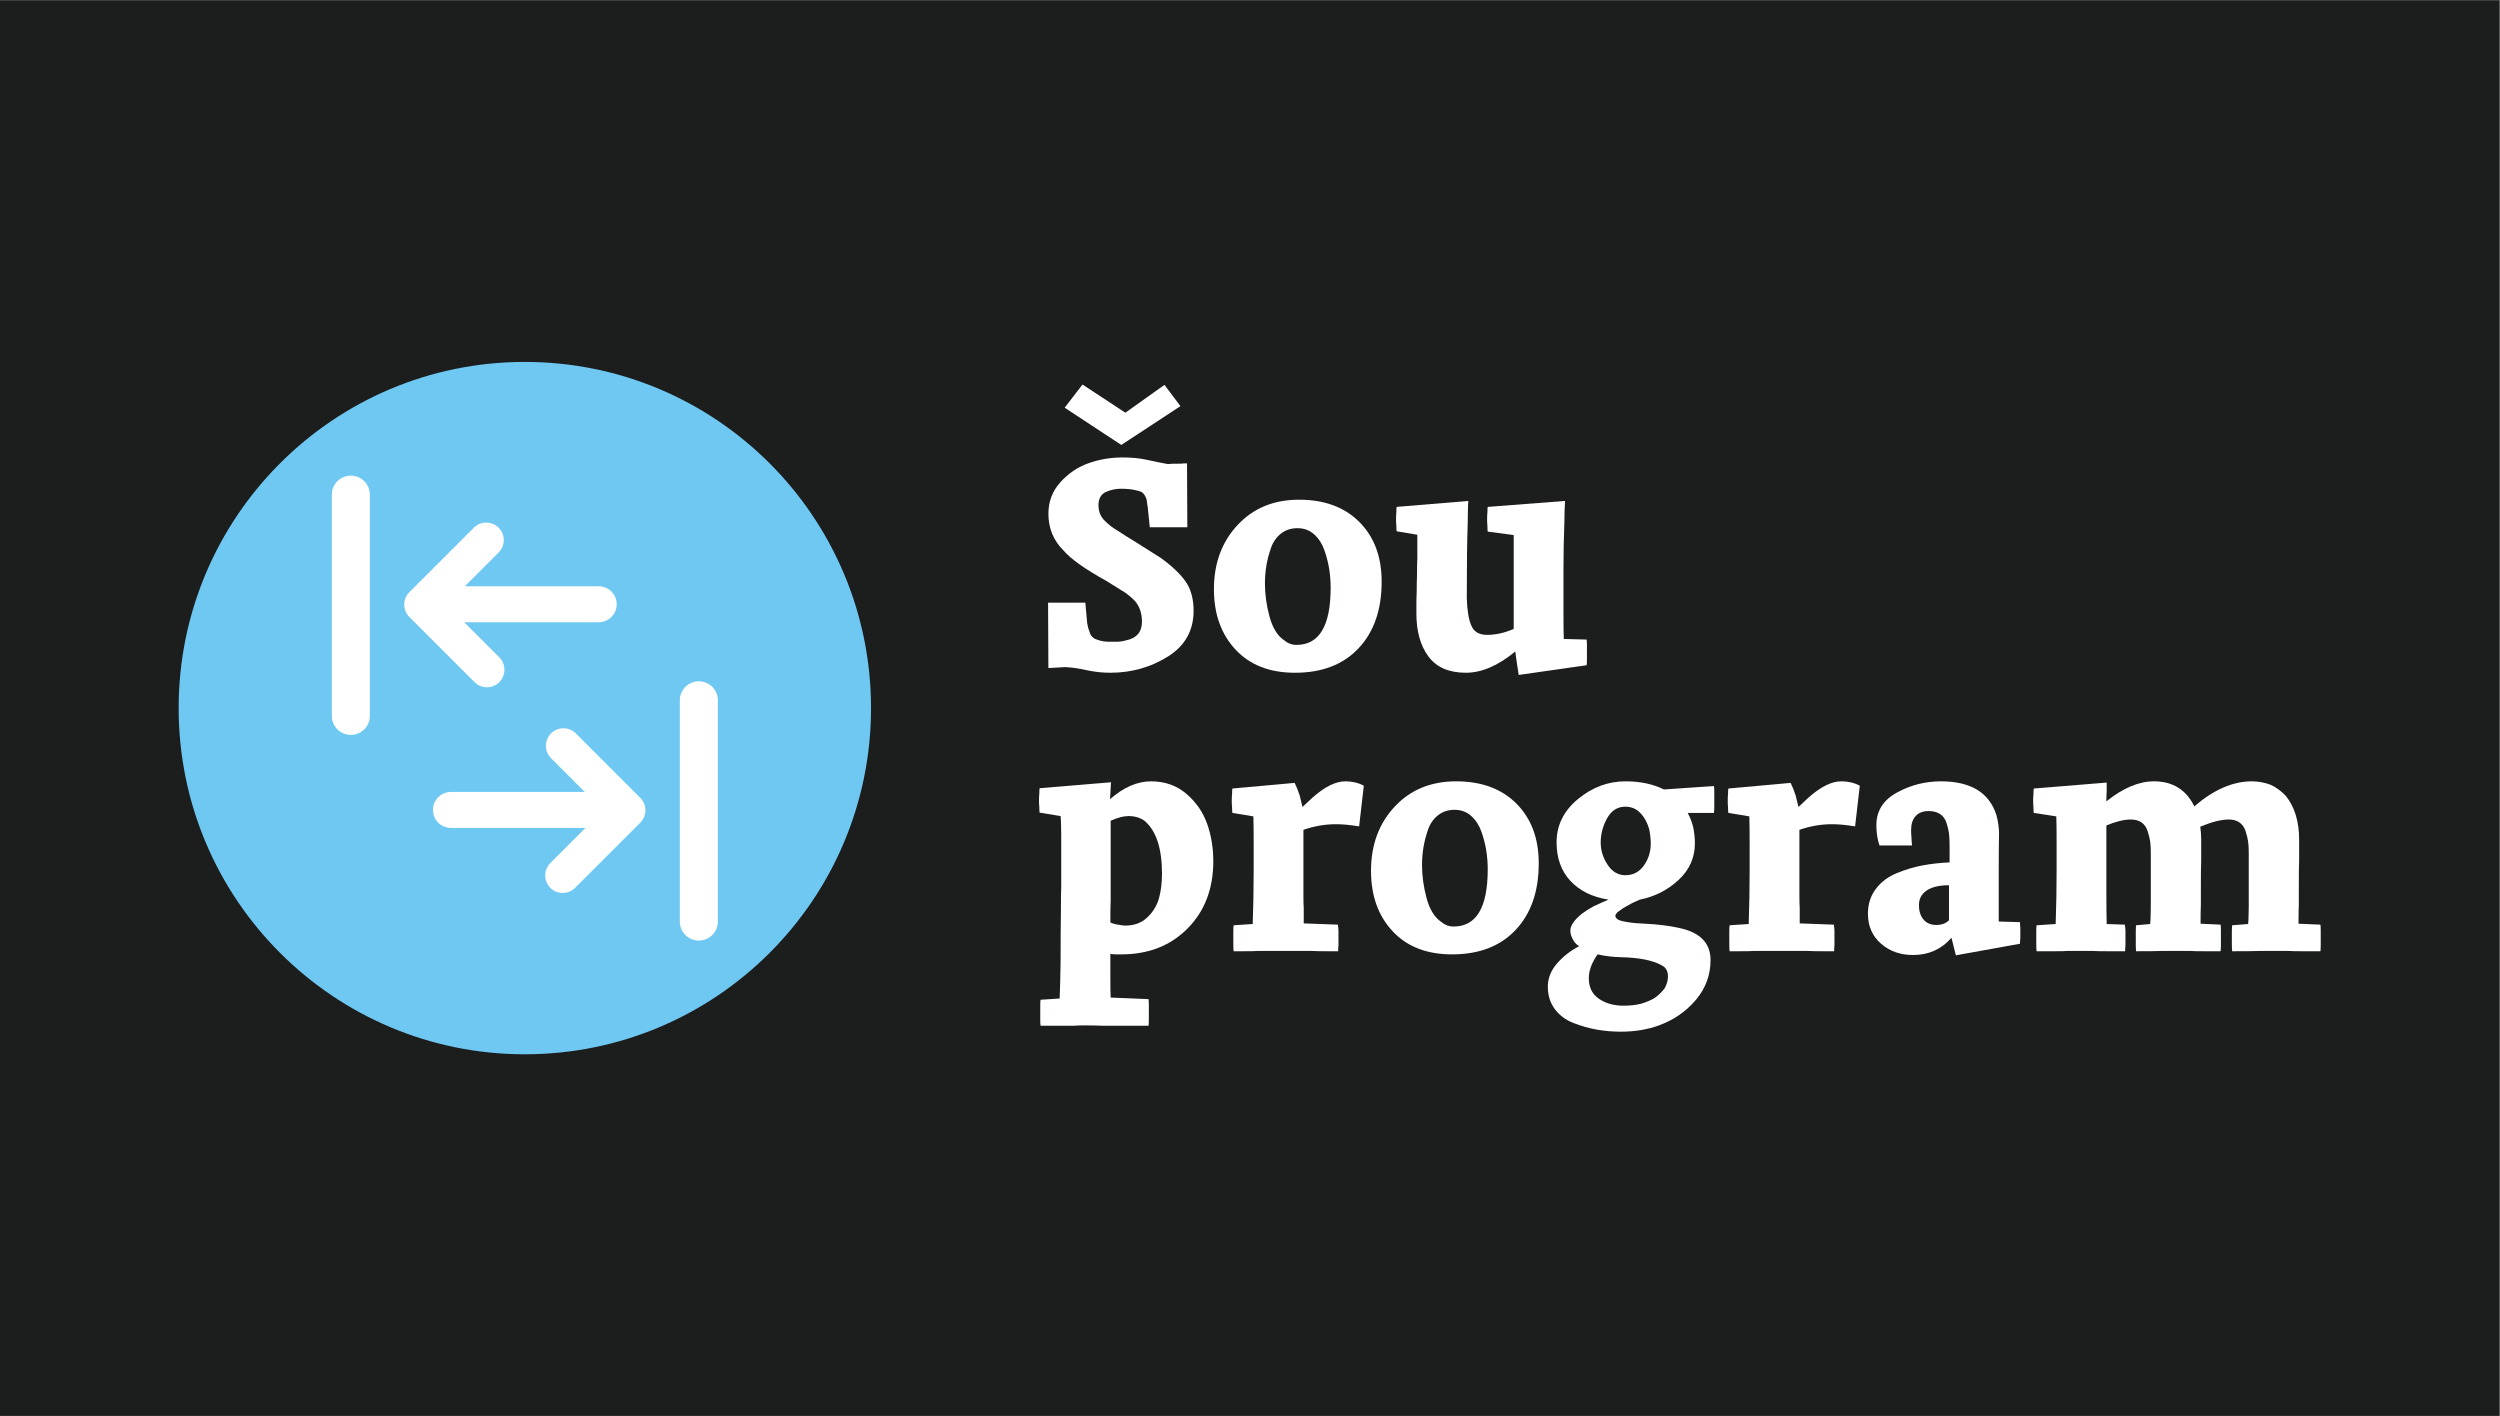 <?xml version="1.0" encoding="UTF-8" standalone="no"?>
<svg
   version="1.1"
   id="svg2"
   width="2582.68"
   height="1462.68"
   viewBox="0 0 2582.68 1462.68"
   sodipodi:docname="sou-program-logo-black-2-12.ai"
   xmlns:inkscape="http://www.inkscape.org/namespaces/inkscape"
   xmlns:sodipodi="http://sodipodi.sourceforge.net/DTD/sodipodi-0.dtd"
   xmlns="http://www.w3.org/2000/svg"
   xmlns:svg="http://www.w3.org/2000/svg">
  <rect x="0" y="0" width="2582.68" height="1462.68" fill="#808080" stroke="none"/>
  <defs
     id="defs6">
    <clipPath
       clipPathUnits="userSpaceOnUse"
       id="clipPath18">
      <path
         d="M 0,1097.008 H 1937.008 V 0 H 0 Z"
         id="path16" />
    </clipPath>
  </defs>
  <sodipodi:namedview
     id="namedview4"
     pagecolor="#ffffff"
     bordercolor="#000000"
     borderopacity="0.25"
     inkscape:showpageshadow="2"
     inkscape:pageopacity="0.0"
     inkscape:pagecheckerboard="0"
     inkscape:deskcolor="#d1d1d1" />
  <g
     id="g8"
     inkscape:groupmode="layer"
     inkscape:label="sou-program-logo-black-2-12"
     transform="matrix(1.333,0,0,-1.333,0,1462.68)">
    <path
       d="M 0,0 H 1937.008 V 1097.008 H 0 Z"
       style="fill:#1c1d1d;fill-opacity:1;fill-rule:nonzero;stroke:none"
       id="path10" />
    <g
       id="g12">
      <g
         id="g14"
         clip-path="url(#clipPath18)">
        <g
           id="g20"
           transform="translate(675.037,548.504)">
          <path
             d="m 0,0 c 0,-148.174 -120.119,-268.293 -268.293,-268.293 -148.174,0 -268.292,120.119 -268.292,268.293 0,148.174 120.118,268.293 268.292,268.293 C -120.119,268.293 0,148.174 0,0"
             style="fill:#6fc8f2;fill-opacity:1;fill-rule:nonzero;stroke:none"
             id="path22" />
        </g>
        <g
           id="g24"
           transform="translate(541.598,569.284)">
          <path
             d="m 0,0 v 0 c -8.135,0 -14.73,-6.595 -14.73,-14.73 v -171.497 c 0,-8.135 6.595,-14.73 14.73,-14.73 8.135,0 14.729,6.595 14.729,14.73 V -14.73 C 14.729,-6.595 8.135,0 0,0"
             style="fill:#ffffff;fill-opacity:1;fill-rule:nonzero;stroke:none"
             id="path26" />
        </g>
        <g
           id="g28"
           transform="translate(446.249,528.908)">
          <path
             d="m 0,0 c -5.302,5.302 -13.899,5.302 -19.201,0 -5.302,-5.303 -5.302,-13.899 0,-19.201 L 6.971,-45.373 H -96.764 c -7.699,0 -13.941,-6.241 -13.941,-13.941 v 0 c 0,-7.7 6.242,-13.941 13.941,-13.941 H 7.497 l -27.224,-27.224 c -5.302,-5.302 -5.302,-13.899 0,-19.201 5.302,-5.302 13.899,-5.302 19.201,0 0,0 50.414,50.414 50.503,50.502 5.302,5.303 5.302,13.9 0,19.201 z"
             style="fill:#ffffff;fill-opacity:1;fill-rule:nonzero;stroke:none"
             id="path30" />
        </g>
        <g
           id="g32"
           transform="translate(271.89,728.681)">
          <path
             d="m 0,0 v 0 c -8.135,0 -14.73,-6.595 -14.73,-14.73 v -171.497 c 0,-8.135 6.595,-14.73 14.73,-14.73 8.135,0 14.73,6.595 14.73,14.73 V -14.73 C 14.73,-6.595 8.135,0 0,0"
             style="fill:#ffffff;fill-opacity:1;fill-rule:nonzero;stroke:none"
             id="path34" />
        </g>
        <g
           id="g36"
           transform="translate(367.765,568.626)">
          <path
             d="m 0,0 c 5.302,-5.302 13.899,-5.302 19.201,0 5.302,5.302 5.302,13.899 0,19.201 L -8.022,46.425 h 104.26 c 7.7,0 13.941,6.242 13.941,13.941 0,7.699 -6.241,13.941 -13.941,13.941 H -7.497 l 26.172,26.171 c 5.303,5.302 5.303,13.899 0,19.202 -5.302,5.302 -13.899,5.302 -19.201,0 L -50.502,69.704 c -5.303,-5.303 -5.303,-13.9 0,-19.202 C -50.414,50.414 0,0 0,0"
             style="fill:#ffffff;fill-opacity:1;fill-rule:nonzero;stroke:none"
             id="path38" />
        </g>
        <g
           id="g40"
           transform="translate(869.009,752.46)">
          <path
             d="M 0,0 -43.895,28.859 -30.072,46.806 3.153,24.979 33.467,46.563 45.835,30.072 Z m -8.973,-152.542 h 4.608 c 2.91,0 5.415,0.322 7.518,0.97 8.568,1.614 12.853,6.465 12.853,14.551 0,6.627 -1.86,12.042 -5.578,16.248 -2.751,2.748 -5.577,5.093 -8.488,7.033 -0.97,0.485 -2.952,1.698 -5.941,3.638 -2.994,1.94 -5.457,3.475 -7.397,4.607 -16.654,9.216 -27.81,17.136 -33.467,23.767 -7.761,7.761 -11.641,17.219 -11.641,28.374 0,9.375 3.069,17.5 9.215,24.374 6.143,6.869 13.418,11.799 21.827,14.793 8.405,2.989 17.219,4.486 26.434,4.486 6.95,0 13.012,-0.568 18.189,-1.697 7.435,-1.619 13.012,-2.751 16.733,-3.395 1.456,0 2.668,0.079 3.638,0.242 h 4.608 c 1.94,0 3.312,0.08 4.123,0.242 h 2.667 l 0.243,-49.473 H 22.069 l -1.455,14.309 c 0,0.322 -0.326,2.667 -0.97,7.033 -0.97,3.069 -2.346,5.092 -4.123,6.063 -1.618,0.644 -2.994,1.049 -4.123,1.212 -3.236,0.807 -7.116,1.213 -11.641,1.213 -4.206,0 -8.245,-0.891 -12.125,-2.668 -3.558,-1.94 -5.336,-5.255 -5.336,-9.943 0,-5.335 1.857,-9.621 5.579,-12.854 2.424,-2.425 5.251,-4.607 8.487,-6.547 6.465,-4.206 10.83,-6.953 13.096,-8.245 9.86,-6.147 16.893,-10.592 21.099,-13.339 8.731,-6.306 15.157,-12.41 19.28,-18.31 4.123,-5.904 6.184,-13.459 6.184,-22.675 0,-15.362 -6.669,-27.203 -20.007,-35.529 -13.339,-8.329 -28.174,-12.489 -44.502,-12.489 -6.146,0 -12.209,0.648 -18.189,1.94 -6.468,1.455 -12.125,2.262 -16.976,2.425 l -12.853,-0.728 -0.243,50.686 h 28.86 l 1.455,-16.006 c 0.485,-2.751 1.05,-4.85 1.697,-6.305 0.971,-3.396 2.911,-5.499 5.821,-6.306 2.747,-1.133 6.063,-1.697 9.943,-1.697"
             style="fill:#ffffff;fill-opacity:1;fill-rule:nonzero;stroke:none"
             id="path42" />
        </g>
        <g
           id="g44"
           transform="translate(1004.817,597.492)">
          <path
             d="m 0,0 c 17.62,0 26.435,14.793 26.435,44.38 0,4.687 -0.365,9.417 -1.092,14.187 -0.728,4.767 -1.982,9.701 -3.759,14.794 -1.781,5.093 -4.449,9.216 -8.003,12.368 -3.559,3.153 -7.844,4.729 -12.853,4.729 -5.013,0 -9.299,-1.417 -12.854,-4.244 -3.558,-2.831 -6.146,-6.589 -7.761,-11.277 -1.617,-4.691 -2.788,-9.257 -3.515,-13.702 -0.728,-4.449 -1.092,-9.015 -1.092,-13.702 0,-8.245 1.171,-16.734 3.516,-25.464 C -18.636,13.338 -14.877,7.192 -9.7,3.638 -6.79,1.212 -3.558,0 0,0 m -1.213,-21.584 c -19.563,0 -34.922,5.98 -46.078,17.946 -11.155,11.963 -16.733,27.563 -16.733,46.806 0,20.045 6.101,36.619 18.31,49.715 12.205,13.096 28.09,19.644 47.654,19.644 19.723,0 35.325,-5.782 46.806,-17.34 C 60.224,83.626 65.964,68.226 65.964,48.988 65.964,27.321 60.022,10.144 48.14,-2.546 36.256,-15.241 19.803,-21.584 -1.213,-21.584"
             style="fill:#ffffff;fill-opacity:1;fill-rule:nonzero;stroke:none"
             id="path46" />
        </g>
        <g
           id="g48"
           transform="translate(1136.017,575.908)">
          <path
             d="m 0,0 c -13.096,0 -22.759,4.202 -28.98,12.611 -6.226,8.405 -9.337,19.481 -9.337,33.224 v 6.306 c 0,4.202 0.079,7.677 0.242,10.428 0,5.494 0.08,9.78 0.243,12.853 0,5.98 0.079,10.345 0.242,13.096 v 11.399 7.032 l -16.006,2.668 c -0.163,0.807 -0.243,2.262 -0.243,4.365 -0.163,1.129 -0.242,2.827 -0.242,5.093 0,2.262 0.079,3.96 0.242,5.093 0,2.099 0.08,3.554 0.243,4.365 L 1.94,133.141 C 1.777,131.686 1.656,128.935 1.576,124.896 1.493,120.853 1.455,117.862 1.455,115.922 0.97,102.986 0.728,83.584 0.728,57.719 1.05,48.34 2.183,41.387 4.123,36.862 c 1.94,-5.013 6.063,-7.518 12.368,-7.518 6.627,0 13.497,1.535 20.613,4.608 v 72.755 l -20.127,2.668 c -0.164,0.807 -0.244,2.341 -0.244,4.607 -0.163,1.129 -0.242,2.827 -0.242,5.093 0,2.262 0.079,3.96 0.242,5.093 0,2.099 0.08,3.554 0.244,4.365 l 59.9,4.608 C 76.552,127.643 76.393,122.387 76.393,117.377 75.907,104.767 75.665,92.235 75.665,79.788 V 46.563 c 0,-9.216 0.079,-16.006 0.242,-20.372 L 93.61,25.707 c 0.161,-0.811 0.244,-2.346 0.244,-4.608 V 10.428 C 93.854,8.162 93.771,6.627 93.61,5.82 L 40.985,-1.698 C 39.689,6.385 38.803,12.448 38.317,16.491 25.059,5.495 12.285,0 0,0"
             style="fill:#ffffff;fill-opacity:1;fill-rule:nonzero;stroke:none"
             id="path50" />
        </g>
        <g
           id="g52"
           transform="translate(860.764,461.198)">
          <path
             d="m 0,0 v -50.2 -11.884 c -0.163,-2.751 -0.243,-8.329 -0.243,-16.733 2.099,-0.97 4.123,-1.538 6.063,-1.698 2.262,-0.485 4.123,-0.727 5.578,-0.727 6.95,0 12.648,2.14 17.097,6.427 4.445,4.281 7.435,9.252 8.973,14.914 1.535,5.658 2.304,11.963 2.304,18.916 C 39.772,-21.262 35.244,-7.602 26.191,0 22.796,2.426 18.673,3.638 13.823,3.638 9.943,3.638 5.335,2.426 0,0 M 29.344,-158.848 H 9.215 -6.548 c -3.558,0.163 -7.359,0.243 -11.398,0.243 h -3.881 c -2.588,0 -4.77,-0.08 -6.548,-0.243 H -38.56 -54.324 c -0.163,1.133 -0.242,2.751 -0.242,4.851 v 10.428 c 0,2.266 0.079,3.881 0.242,4.85 l 14.794,0.97 c 0.322,7.438 0.564,16.977 0.727,28.617 0,16.328 0.08,29.102 0.243,38.318 0,9.052 0.08,15.763 0.242,20.128 v 17.947 21.341 c 0,1.777 -0.041,4.365 -0.121,7.76 -0.083,3.396 -0.205,5.821 -0.364,7.276 l -16.248,2.668 c -0.163,0.806 -0.243,2.261 -0.243,4.365 -0.163,1.129 -0.242,2.827 -0.242,5.093 0,2.261 0.079,3.96 0.242,5.092 0,2.1 0.08,3.555 0.243,4.366 L 0.242,29.829 -0.485,16.733 c 10.507,9.216 21.099,13.824 31.769,13.824 10.671,0 19.765,-3.195 27.283,-9.579 7.518,-6.389 12.891,-14.108 16.127,-23.161 3.233,-9.056 4.851,-18.756 4.851,-29.101 0,-21.342 -6.631,-38.723 -19.886,-52.141 C 46.4,-96.847 29.261,-103.554 8.245,-103.554 H 4.123 c -0.485,0 -1.213,0.041 -2.183,0.121 -0.97,0.083 -1.698,0.204 -2.183,0.365 V -121.5 c 0,-7.112 0.08,-12.285 0.243,-15.521 l 29.344,-1.212 c 0.159,-1.13 0.242,-2.747 0.242,-4.851 v -10.428 c 0,-2.425 -0.083,-4.203 -0.242,-5.336"
             style="fill:#ffffff;fill-opacity:1;fill-rule:nonzero;stroke:none"
             id="path54" />
        </g>
        <g
           id="g56"
           transform="translate(1056.956,488.36)">
          <path
             d="m 0,0 -3.638,-31.527 c -6.791,1.129 -12.774,1.698 -17.946,1.698 -8.409,0 -16.817,-1.456 -25.222,-4.366 v -50.686 c 0,-4.365 0.079,-7.681 0.243,-9.943 v -11.883 l 26.434,-0.97 c 0.159,-0.648 0.28,-1.539 0.363,-2.668 0.08,-1.133 0.122,-2.023 0.122,-2.668 v -6.062 -4.609 c -0.163,-1.132 -0.243,-2.667 -0.243,-4.607 h -8.487 c -5.177,0 -9.216,0.08 -12.126,0.243 h -13.339 -18.43 -9.458 c -2.426,-0.163 -5.905,-0.243 -10.429,-0.243 h -8.731 c -0.163,1.13 -0.242,2.827 -0.242,5.093 v 10.428 c 0,2.099 0.079,3.638 0.242,4.608 l 14.793,0.97 c 0.486,13.74 0.729,27.563 0.729,41.47 v 21.099 c 0,9.537 -0.084,16.491 -0.243,20.856 -3.236,0.485 -6.146,0.97 -8.731,1.455 -3.558,0.645 -6.063,1.05 -7.518,1.213 -0.162,0.807 -0.242,2.262 -0.242,4.366 -0.163,1.129 -0.243,2.826 -0.243,5.092 0,2.262 0.08,3.96 0.243,5.093 0,2.099 0.08,3.554 0.242,4.365 l 48.261,4.366 c 1.292,-2.588 2.584,-5.821 3.88,-9.702 0.97,-3.879 1.698,-6.873 2.183,-8.972 0.806,0.806 2.061,1.977 3.759,3.516 1.698,1.535 2.948,2.705 3.758,3.517 9.538,8.567 18.106,12.853 25.707,12.853 C -8.974,3.395 -4.206,2.262 0,0"
             style="fill:#ffffff;fill-opacity:1;fill-rule:nonzero;stroke:none"
             id="path58" />
        </g>
        <g
           id="g60"
           transform="translate(1126.556,379.228)">
          <path
             d="m 0,0 c 17.62,0 26.434,14.793 26.434,44.38 0,4.687 -0.364,9.417 -1.091,14.187 -0.728,4.767 -1.983,9.701 -3.76,14.793 -1.78,5.093 -4.448,9.216 -8.002,12.369 -3.559,3.153 -7.845,4.729 -12.853,4.729 -5.014,0 -9.3,-1.417 -12.854,-4.244 -3.559,-2.831 -6.146,-6.59 -7.761,-11.277 -1.618,-4.691 -2.789,-9.257 -3.516,-13.703 -0.728,-4.448 -1.091,-9.014 -1.091,-13.702 0,-8.245 1.171,-16.733 3.516,-25.464 2.341,-8.73 6.101,-14.877 11.277,-18.43 C -6.791,1.212 -3.559,0 0,0 m -1.213,-21.584 c -19.564,0 -34.922,5.98 -46.078,17.946 -11.155,11.963 -16.733,27.564 -16.733,46.806 0,20.045 6.1,36.619 18.309,49.715 12.206,13.096 28.091,19.643 47.654,19.643 19.724,0 35.325,-5.782 46.806,-17.339 C 60.223,83.626 65.964,68.226 65.964,48.988 65.964,27.32 60.022,10.144 48.139,-2.547 36.256,-15.241 19.803,-21.584 -1.213,-21.584"
             style="fill:#ffffff;fill-opacity:1;fill-rule:nonzero;stroke:none"
             id="path62" />
        </g>
        <g
           id="g64"
           transform="translate(1259.695,419.001)">
          <path
             d="m 0,0 c 5.979,0 10.75,2.505 14.309,7.518 3.554,5.009 5.336,10.67 5.336,16.976 0,3.395 -0.407,7.112 -1.213,11.155 C 16.328,42.762 12.934,47.854 8.246,50.928 5.82,52.383 3.069,53.11 0,53.11 c -6.146,0 -10.875,-2.993 -14.187,-8.972 -3.316,-5.984 -4.971,-12.289 -4.971,-18.916 0,-5.984 1.777,-11.683 5.335,-17.098 C -10.269,2.705 -5.661,0 0,0 m 32.982,-78.333 c 0,4.206 -1.781,7.117 -5.336,8.73 -6.79,3.722 -17.217,5.742 -31.284,6.064 -6.305,0.162 -12.289,0.891 -17.946,2.183 -4.527,-6.465 -6.79,-12.612 -6.79,-18.432 0,-7.112 2.626,-12.447 7.882,-16.006 5.252,-3.555 11.598,-5.335 19.037,-5.335 4.851,0 9.296,0.484 13.339,1.455 4.365,1.296 8.003,2.83 10.913,4.608 2.91,2.103 5.415,4.528 7.517,7.275 1.778,3.073 2.668,6.226 2.668,9.458 M 0,72.754 c 11.479,0 21.421,-2.103 29.829,-6.305 l 38.803,2.667 c 0.159,-0.97 0.243,-2.588 0.243,-4.849 V 53.353 c 0,-2.266 -0.084,-3.963 -0.243,-5.092 H 48.261 c 1.94,-3.559 3.395,-7.36 4.365,-11.399 0.808,-4.365 1.213,-8.409 1.213,-12.126 0,-11.156 -4.244,-20.655 -12.733,-28.495 -8.487,-7.845 -18.472,-12.895 -29.95,-15.157 -3.721,-1.618 -5.983,-2.668 -6.791,-3.153 -3.88,-2.103 -5.903,-3.236 -6.062,-3.396 -2.588,-1.939 -4.043,-2.993 -4.365,-3.152 -1.133,-1.133 -1.699,-2.024 -1.699,-2.668 0,-2.103 1.858,-3.558 5.578,-4.365 4.688,-0.97 9.216,-1.538 13.581,-1.698 14.71,-0.648 26.514,-2.265 35.408,-4.85 12.769,-4.043 19.159,-11.883 19.159,-23.524 0,-11.64 -3.801,-21.948 -11.399,-30.921 -7.601,-8.973 -17.139,-15.559 -28.617,-19.765 -8.893,-3.232 -18.757,-4.85 -29.587,-4.85 -6.305,0 -12.451,0.527 -18.43,1.576 -5.984,1.054 -12.005,2.751 -18.068,5.093 -6.063,2.346 -10.913,5.942 -14.551,10.792 -3.637,4.851 -5.457,10.671 -5.457,17.461 0,6.469 2.384,12.452 7.155,17.946 4.766,5.498 10.466,9.944 17.097,13.339 -2.425,1.613 -4.123,3.554 -5.092,5.821 -1.134,2.098 -1.699,4.202 -1.699,6.304 0,3.881 2.991,8.246 8.974,13.096 3.069,2.263 6.142,4.203 9.215,5.82 4.85,2.263 8.647,3.96 11.398,5.094 -12.451,1.939 -22.273,6.748 -29.466,14.43 -7.195,7.676 -10.792,17.661 -10.792,29.95 0,13.255 5.537,24.452 16.613,33.588 11.072,9.133 23.32,13.702 36.741,13.702"
             style="fill:#ffffff;fill-opacity:1;fill-rule:nonzero;stroke:none"
             id="path66" />
        </g>
        <g
           id="g68"
           transform="translate(1441.337,488.36)">
          <path
             d="m 0,0 -3.638,-31.527 c -6.79,1.129 -12.773,1.698 -17.946,1.698 -8.408,0 -16.816,-1.456 -25.222,-4.366 v -50.686 c 0,-4.365 0.08,-7.681 0.243,-9.943 v -11.883 l 26.434,-0.97 c 0.159,-0.648 0.28,-1.539 0.364,-2.668 0.079,-1.133 0.121,-2.023 0.121,-2.668 v -6.062 -4.609 c -0.163,-1.132 -0.242,-2.667 -0.242,-4.607 h -8.488 c -5.177,0 -9.216,0.08 -12.126,0.243 h -13.338 -18.432 -9.458 c -2.424,-0.163 -5.904,-0.243 -10.428,-0.243 h -8.73 c -0.163,1.13 -0.243,2.827 -0.243,5.093 v 10.428 c 0,2.099 0.08,3.638 0.243,4.608 l 14.793,0.97 c 0.486,13.74 0.728,27.563 0.728,41.47 v 21.099 c 0,9.537 -0.084,16.491 -0.242,20.856 -3.237,0.485 -6.147,0.97 -8.732,1.455 -3.557,0.645 -6.062,1.05 -7.517,1.213 -0.164,0.807 -0.243,2.262 -0.243,4.366 -0.163,1.129 -0.243,2.826 -0.243,5.092 0,2.262 0.08,3.96 0.243,5.093 0,2.099 0.079,3.554 0.243,4.365 l 48.26,4.366 c 1.292,-2.588 2.584,-5.821 3.88,-9.702 0.971,-3.879 1.698,-6.873 2.183,-8.972 0.807,0.806 2.061,1.977 3.759,3.516 1.698,1.535 2.948,2.705 3.759,3.517 9.537,8.567 18.105,12.853 25.706,12.853 C -8.973,3.395 -4.206,2.262 0,0"
             style="fill:#ffffff;fill-opacity:1;fill-rule:nonzero;stroke:none"
             id="path70" />
        </g>
        <g
           id="g72"
           transform="translate(1510.45,384.078)">
          <path
             d="m 0,0 v 27.162 c -10.349,0 -17.382,-2.588 -21.099,-7.761 -1.455,-2.102 -2.182,-4.69 -2.182,-7.759 0,-4.529 1.171,-8.208 3.516,-11.036 2.342,-2.83 5.699,-4.244 10.065,-4.244 4.039,0 7.275,1.213 9.7,3.638 m -28.617,57.961 h -25.222 c -1.617,4.688 -2.425,9.943 -2.425,15.764 0,10.993 5.294,19.401 15.885,25.222 10.587,5.821 21.948,8.73 34.073,8.73 23.283,0 37.67,-8.814 43.168,-26.434 1.292,-5.177 1.941,-9.784 1.941,-13.823 C 38.64,59.659 38.56,49.391 38.56,36.62 V -0.97 l 16.491,-0.485 c 0,-1.94 0.08,-3.395 0.243,-4.365 v -4.123 -4.122 c -0.163,-0.97 -0.243,-2.346 -0.243,-4.123 L 5.335,-27.161 1.94,-13.581 c -7.76,-8.893 -17.704,-13.338 -29.829,-13.338 -9.864,0 -18.151,2.948 -24.858,8.852 -6.711,5.9 -10.065,13.619 -10.065,23.16 0,7.434 2.062,13.862 6.185,19.28 4.123,5.415 9.579,9.496 16.369,12.247 6.791,2.747 13.46,4.73 20.008,5.942 6.548,1.212 13.46,1.978 20.735,2.303 v 13.339 c 0,3.717 -0.163,6.791 -0.485,9.216 -0.325,2.425 -0.97,5.13 -1.94,8.124 -0.97,2.989 -2.629,5.252 -4.971,6.79 -2.346,1.535 -5.298,2.304 -8.853,2.304 -4.365,0 -7.722,-1.295 -10.064,-3.88 -2.345,-2.588 -3.517,-6.147 -3.517,-10.671 0,-2.103 0.08,-3.88 0.243,-5.335 0,-1.296 0.16,-3.559 0.485,-6.791"
             style="fill:#ffffff;fill-opacity:1;fill-rule:nonzero;stroke:none"
             id="path74" />
        </g>
        <g
           id="g76"
           transform="translate(1781.339,381.411)">
          <path
             d="m 0,0 16.976,-0.728 c 0.16,-0.97 0.242,-2.588 0.242,-4.85 v -10.671 c 0,-2.425 -0.082,-4.123 -0.242,-5.093 H 3.396 c -5.013,0 -8.815,0.08 -11.399,0.243 h -9.458 -12.368 c -4.206,-0.163 -11.399,-0.243 -21.584,-0.243 -0.164,1.13 -0.242,2.827 -0.242,5.093 V -5.82 c 0,2.098 0.078,3.637 0.242,4.607 l 12.368,0.97 c 0.159,1.455 0.28,3.76 0.364,6.912 0.079,3.152 0.12,5.536 0.12,7.154 v 15.521 25.464 c 0,3.554 -0.162,6.506 -0.484,8.852 -0.326,2.342 -0.971,5.01 -1.94,8.003 -0.97,2.99 -2.546,5.252 -4.729,6.79 -2.183,1.535 -4.973,2.305 -8.366,2.305 -5.821,0 -13.181,-1.862 -22.07,-5.578 0.485,-3.237 0.727,-6.632 0.727,-10.186 V 48.745 c -0.162,-3.88 -0.242,-9.621 -0.242,-17.219 V 15.035 C -75.828,11.314 -75.907,6.305 -75.907,0 l 15.52,-0.728 c 0.159,-0.97 0.243,-2.588 0.243,-4.85 v -10.671 c 0,-2.425 -0.084,-4.123 -0.243,-5.093 h -12.852 c -4.851,0 -8.489,0.08 -10.913,0.243 h -9.217 -12.125 c -4.043,-0.163 -10.834,-0.243 -20.372,-0.243 -0.162,1.13 -0.242,2.827 -0.242,5.093 V -5.82 c 0,2.098 0.08,3.637 0.242,4.607 l 10.913,0.97 c 0.16,1.455 0.281,3.76 0.364,6.912 0.08,3.152 0.122,5.536 0.122,7.154 v 15.521 25.464 c 0,3.554 -0.164,6.506 -0.486,8.852 -0.324,2.342 -0.969,5.01 -1.94,8.003 -0.969,2.99 -2.546,5.252 -4.729,6.79 -2.182,1.535 -4.971,2.305 -8.366,2.305 -5.177,0 -11.482,-1.539 -18.917,-4.609 V 24.494 c 0,-10.834 0.08,-19.08 0.244,-24.737 l 14.064,-0.485 c 0.16,-0.648 0.281,-1.539 0.365,-2.668 0.08,-1.132 0.122,-2.023 0.122,-2.667 v -6.063 -4.608 c -0.164,-1.133 -0.244,-2.667 -0.244,-4.608 h -13.823 c -5.012,0 -8.814,0.08 -11.397,0.243 h -9.459 -3.88 -6.064 c -1.78,-0.163 -5.012,-0.243 -9.7,-0.243 h -14.308 c -0.163,1.13 -0.243,2.827 -0.243,5.093 V -5.82 c 0,2.098 0.08,3.637 0.243,4.607 l 14.793,0.97 c 0.485,14.066 0.728,27.97 0.728,41.713 v 20.856 c 0,9.537 -0.084,16.491 -0.243,20.857 l -17.461,2.668 c -0.163,0.806 -0.243,2.261 -0.243,4.365 -0.162,1.129 -0.242,2.826 -0.242,5.093 0,2.261 0.08,3.96 0.242,5.092 0,2.099 0.08,3.554 0.243,4.366 l 56.507,4.607 v -7.033 c -0.164,-1.78 -0.244,-4.285 -0.244,-7.518 12.933,10.345 25.221,15.521 36.863,15.521 14.551,0 24.979,-6.468 31.285,-19.402 15.035,12.934 29.908,19.402 44.621,19.402 4.851,0 9.701,-0.891 14.551,-2.667 4.204,-1.941 8.084,-4.771 11.642,-8.489 C -2.994,90.617 0.485,79.219 0.485,64.994 V 48.745 C 0.321,44.865 0.242,39.124 0.242,31.526 V 15.035 C 0.079,11.314 0,6.305 0,0"
             style="fill:#ffffff;fill-opacity:1;fill-rule:nonzero;stroke:none"
             id="path78" />
        </g>
      </g>
    </g>
  </g>
</svg>
